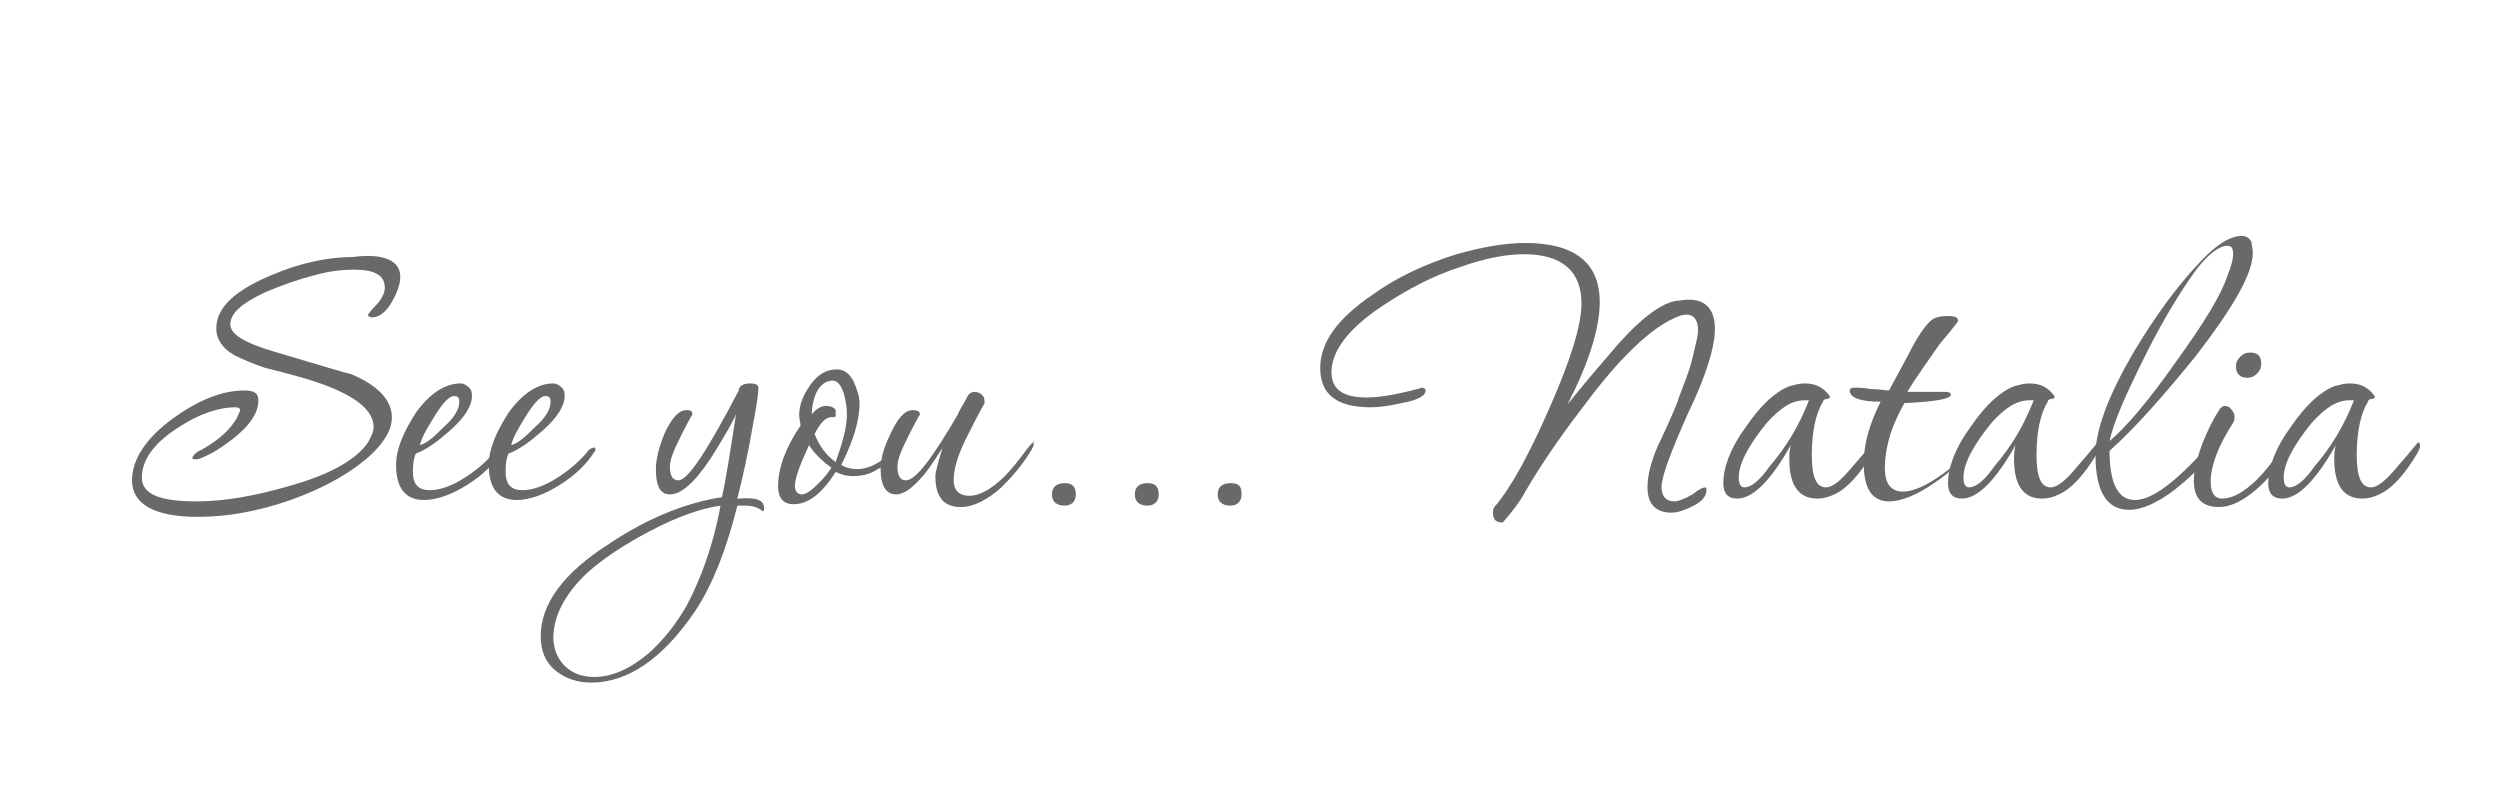 <svg id="Слой_1" xmlns="http://www.w3.org/2000/svg" viewBox="0 0 178 57"><style>.st0{opacity:.75}.st1{fill:#353837}</style><g class="st0"><g id="XMLID_304_"><path id="XMLID_345_" class="st1" d="M28.5 19.7c0 .5-.2 1.1-.6 1.8-.4.7-.9 1.1-1.4 1.1-.2 0-.3-.1-.3-.2 0 0 .2-.3.6-.7s.6-.9.6-1.2c0-.9-.7-1.3-2.2-1.3-.8 0-1.8.1-2.8.4-1.2.3-2.3.7-3.5 1.2-1.7.8-2.5 1.5-2.5 2.3 0 .7 1 1.3 3 1.9 3.4 1 5.3 1.6 5.5 1.6 2 .8 3 1.9 3 3.1 0 .9-.5 1.7-1.4 2.6-1.4 1.3-3.3 2.4-5.8 3.3-2.3.8-4.5 1.2-6.6 1.2-3.1 0-4.7-.9-4.7-2.6 0-1.5 1-3 2.9-4.4 1.8-1.3 3.5-2 5.1-2 .7 0 1 .2 1 .7 0 1.2-1.1 2.4-3.2 3.7-.6.3-1 .5-1.2.5-.2 0-.3 0-.3-.1s.2-.4.7-.6c1.2-.7 2-1.4 2.5-2.3.1-.3.2-.4.2-.5 0-.1-.1-.2-.3-.2-1.3 0-2.7.5-4.2 1.5-1.7 1.1-2.5 2.3-2.5 3.5 0 1.2 1.3 1.7 3.9 1.7 2 0 4.2-.4 6.6-1.1 2.9-.8 4.8-1.9 5.6-3.1.2-.4.4-.7.4-1.1 0-1.4-1.8-2.6-5.4-3.6-.7-.2-1.5-.4-2.3-.6-.9-.3-1.6-.6-2.2-.9-.9-.5-1.3-1.2-1.3-1.9 0-1.5 1.3-2.7 3.9-3.8 2.1-.9 4.1-1.3 5.8-1.3 2.3-.3 3.4.3 3.4 1.4z"/><path id="XMLID_342_" class="st1" d="M35.8 32s0 .1-.1.2c-.5.8-1.3 1.6-2.4 2.3-1.1.7-2.2 1.1-3.1 1.1-1.3 0-2-.8-2-2.5 0-1.1.5-2.3 1.4-3.7 1-1.4 2.1-2.1 3.2-2.1.2 0 .4.1.6.3.2.2.2.4.2.6 0 .7-.5 1.5-1.5 2.4-.9.8-1.7 1.4-2.5 1.7-.2.5-.2 1-.2 1.3 0 .9.4 1.3 1.2 1.3.7 0 1.6-.3 2.5-.9.8-.5 1.5-1.1 2.1-1.8.1-.2.3-.3.4-.3.2-.1.2 0 .2.1zm-3.1-3.4c0-.3-.1-.4-.4-.4-.3 0-.8.5-1.4 1.5-.5.8-.9 1.5-1 2 .6-.2 1.1-.7 1.7-1.3.8-.7 1.1-1.3 1.1-1.8z"/><path id="XMLID_339_" class="st1" d="M42.4 32s0 .1-.1.2c-.5.8-1.3 1.6-2.4 2.3-1.1.7-2.2 1.1-3.1 1.1-1.3 0-2-.8-2-2.5 0-1.1.5-2.3 1.4-3.7 1-1.4 2.1-2.1 3.2-2.1.2 0 .4.1.6.3.2.2.2.4.2.6 0 .7-.5 1.5-1.5 2.4-.9.8-1.7 1.4-2.5 1.7-.2.5-.2 1-.2 1.3 0 .9.4 1.3 1.2 1.3.7 0 1.6-.3 2.5-.9.8-.5 1.5-1.1 2.1-1.8.1-.2.3-.3.4-.3.1-.1.2 0 .2.1zm-3.2-3.4c0-.3-.1-.4-.4-.4-.3 0-.8.5-1.4 1.5-.5.8-.9 1.5-1 2 .6-.2 1.1-.7 1.7-1.3.8-.7 1.1-1.3 1.1-1.8z"/><path id="XMLID_336_" class="st1" d="M54.4 36.2c0 .1 0 .2-.1.2 0 0-.1-.1-.3-.2-.2-.1-.5-.2-.9-.2h-.6c-.8 3.2-1.8 5.7-3 7.5-2.3 3.4-4.8 5.1-7.4 5.1-1 0-1.9-.3-2.6-.9-.7-.6-1-1.4-1-2.4 0-2.3 1.6-4.5 4.9-6.6 2.7-1.8 5.4-2.9 8-3.3.3-1.3.6-3.3 1-5.9-.3.7-.8 1.5-1.4 2.5s-1.2 1.8-1.7 2.3c-.6.6-1.1.9-1.6.9-.7 0-1-.6-1-1.8 0-.7.2-1.5.6-2.5.5-1.1 1-1.7 1.6-1.7.3 0 .4.1.4.3 0 0-.3.5-.8 1.5s-.8 1.7-.8 2.2c0 .7.2 1 .6 1 .7 0 2.1-2.2 4.3-6.4 0-.3.3-.5.8-.5.4 0 .6.1.6.3 0 .3-.1 1.2-.4 2.7-.3 1.8-.7 3.6-1.1 5.2h.1c1.3-.1 1.8.1 1.8.7zm-3.1-.2c-1.4.2-3.1.8-5 1.8s-3.4 2-4.5 3c-1.6 1.5-2.4 3.1-2.4 4.6 0 .8.3 1.5.8 2s1.2.8 2.1.8c1.3 0 2.6-.6 3.9-1.7 1-.9 1.9-2 2.7-3.4 1-1.9 1.9-4.3 2.4-7.1z"/><path id="XMLID_332_" class="st1" d="M64 32s0 .1-.1.1c-.3.5-.8 1-1.4 1.3-.6.4-1.2.5-1.8.5-.4 0-.8-.1-1.2-.3-1 1.6-2 2.3-3 2.3-.7 0-1.1-.4-1.1-1.3 0-1.2.5-2.7 1.6-4.3 0-.2-.1-.5-.1-.7 0-.8.3-1.5.8-2.2.5-.7 1.1-1.1 1.9-1.1.5 0 .9.3 1.2.9.2.5.4 1 .4 1.5 0 1.2-.4 2.6-1.3 4.4.3.2.7.3 1.1.3.7 0 1.4-.3 2-.8.6-.6.9-.8.9-.8.1-.1.1 0 .1.2zm-4.8 1.3c-.7-.5-1.2-1-1.6-1.6-.6 1.3-1 2.3-1 2.9 0 .4.2.6.5.6s.7-.3 1.2-.8c.4-.4.7-.8.9-1.1zm1.1-3.8c0-.5-.1-1-.2-1.4-.2-.7-.5-1-.8-1-.5 0-.9.3-1.2.9-.2.5-.3 1-.3 1.5.3-.4.7-.6 1-.6.3 0 .6.1.7.3v.4c0 .1-.1.1-.3.1-.4 0-.8.4-1.2 1.2.3.8.8 1.5 1.5 2 .5-1.4.8-2.5.8-3.4z"/><path id="XMLID_330_" class="st1" d="M73.6 31.6c0 .2-.1.3-.2.5-.6 1-1.3 1.8-2.1 2.6-1 .9-2 1.4-2.9 1.4-1.2 0-1.8-.7-1.8-2.2 0-.3.2-1 .5-2-.7 1.1-1.2 1.8-1.4 2-.7.8-1.3 1.3-1.9 1.3-.7 0-1.1-.6-1.1-1.8 0-.7.2-1.5.7-2.5.5-1.1 1-1.7 1.6-1.7.3 0 .5.1.5.3 0 0-.3.5-.8 1.5s-.8 1.7-.8 2.2c0 .7.2 1 .6 1 .7 0 1.9-1.6 3.7-4.7.1-.3.4-.7.7-1.3.1-.2.3-.3.5-.3s.4.1.5.2c.2.2.2.3.2.6 0 0-.4.7-1.1 2.1-.8 1.5-1.1 2.6-1.1 3.4 0 .7.4 1.1 1.1 1.1.6 0 1.3-.3 2.1-1 .5-.4 1.1-1.1 1.7-1.9.5-.7.8-1 .9-1-.2 0-.1.1-.1.2z"/><path id="XMLID_328_" class="st1" d="M76.6 35.2c0 .5-.3.8-.8.8-.6 0-.9-.3-.9-.8s.3-.8.9-.8c.5 0 .8.2.8.8z"/><path id="XMLID_326_" class="st1" d="M82.5 35.2c0 .5-.3.8-.8.8-.6 0-.9-.3-.9-.8s.3-.8.9-.8c.5 0 .8.2.8.8z"/><path id="XMLID_324_" class="st1" d="M88.4 35.2c0 .5-.3.8-.8.8-.6 0-.9-.3-.9-.8s.3-.8.9-.8c.6 0 .8.2.8.8z"/><path id="XMLID_322_" class="st1" d="M122.1 23.4c0 1.3-.6 3.3-1.9 6-1.2 2.7-1.9 4.5-1.9 5.3 0 .6.3 1 .9 1 .3 0 .8-.2 1.3-.5.5-.4.8-.5.9-.5.1 0 .1.1.1.2 0 .4-.3.8-.9 1.1-.6.3-1.1.5-1.6.5-1.1 0-1.7-.6-1.7-1.8 0-.9.3-2.1 1-3.5.8-1.7 1.2-2.7 1.2-2.8.4-1.1.8-2 1-2.9.2-.9.4-1.5.4-2 0-.7-.3-1.1-.8-1.1-.3 0-.6.1-1 .3-1.5.7-3.5 2.5-5.8 5.5-1.7 2.2-3.3 4.4-4.7 6.8-.3.6-.9 1.4-1.6 2.2-.5 0-.7-.2-.7-.7 0-.1 0-.3.1-.4 1.2-1.4 2.5-3.8 3.9-7 1.5-3.4 2.3-5.9 2.3-7.5 0-2.3-1.4-3.5-4.1-3.5-1.3 0-2.8.3-4.5.9-1.9.6-3.8 1.6-5.6 2.8-2.4 1.6-3.6 3.2-3.6 4.7 0 1.2.8 1.8 2.5 1.8.9 0 2.1-.2 3.6-.6.1 0 .3-.1.3-.1.2 0 .3.1.3.2 0 .4-.6.7-1.7.9-.9.2-1.6.3-2.2.3-2.4 0-3.6-.9-3.6-2.8 0-1.8 1.2-3.5 3.7-5.2 1.8-1.3 3.8-2.2 6-2.9 1.8-.5 3.4-.8 4.9-.8 3.5 0 5.3 1.4 5.3 4.2 0 1.9-.8 4.4-2.3 7.3 1.2-1.5 2.4-2.9 3.7-4.4 1.8-2 3.3-3 4.3-3 1.7-.3 2.5.5 2.5 2z"/><path id="XMLID_319_" class="st1" d="M133.5 31.8c0 .1-.1.3-.2.5-.9 1.5-1.8 2.5-2.7 2.9-.4.2-.8.3-1.2.3-1.3 0-2-.9-2-2.8 0-.3 0-.6.1-1-1.4 2.5-2.7 3.8-3.8 3.8-.7 0-1-.4-1-1.1 0-1.1.5-2.5 1.6-4 1.1-1.6 2.1-2.5 3.1-2.9.4-.1.7-.2 1.1-.2.8 0 1.3.3 1.7.8.1.1.1.2.1.2s-.1.1-.2.1c-.2 0-.3.1-.3.2-.5.8-.8 2.1-.8 3.8 0 1.5.3 2.3 1 2.3.5 0 1.1-.5 2-1.6.9-1 1.3-1.6 1.4-1.6s.1.2.1.3zm-4.7-3.3h-.3c-.9 0-1.7.5-2.7 1.6-1.3 1.6-2 2.9-2 3.9 0 .4.1.7.4.7.5 0 1.1-.5 1.8-1.5 1.2-1.4 2.1-2.9 2.8-4.7z"/><path id="XMLID_317_" class="st1" d="M140.4 31.7c0 .1 0 .2-.1.3-.6.8-1.4 1.6-2.6 2.4-1.3.9-2.4 1.3-3.2 1.3-1.2 0-1.8-.9-1.8-2.7 0-1.4.4-2.8 1.2-4.4-1.5 0-2.2-.3-2.2-.8 0-.1.1-.2.3-.2.3 0 .7 0 1.2.1.6 0 1 .1 1.3.1.1-.2.6-1.1 1.4-2.6.6-1.2 1.1-1.9 1.5-2.3.3-.3.7-.4 1.3-.4.5 0 .7.1.7.3v.1c-.3.4-.7.9-1.3 1.6-.9 1.3-1.7 2.4-2.3 3.4h2.7c.3 0 .4.1.4.2 0 .3-1.1.5-3.3.6-.3.5-.7 1.3-1 2.2-.3 1-.4 1.8-.4 2.4 0 1.1.4 1.7 1.3 1.7.7 0 1.6-.4 2.6-1.1.9-.6 1.6-1.3 2.1-2 .1-.2.3-.3.4-.3-.2 0-.2 0-.2.1z"/><path id="XMLID_314_" class="st1" d="M149.5 31.8c0 .1-.1.3-.2.5-.9 1.5-1.8 2.5-2.7 2.9-.4.2-.8.3-1.2.3-1.3 0-2-.9-2-2.8 0-.3 0-.6.1-1-1.4 2.5-2.7 3.8-3.8 3.8-.7 0-1-.4-1-1.1 0-1.1.5-2.5 1.6-4 1.1-1.6 2.1-2.5 3.1-2.9.4-.1.7-.2 1.1-.2.8 0 1.3.3 1.7.8.1.1.1.2.1.2s-.1.1-.2.1c-.2 0-.3.1-.3.2-.5.8-.8 2.1-.8 3.8 0 1.5.3 2.3 1 2.3.5 0 1.1-.5 2-1.6.9-1 1.3-1.6 1.4-1.6s.1.2.1.3zm-4.7-3.3h-.3c-.9 0-1.7.5-2.7 1.6-1.3 1.6-2 2.9-2 3.9 0 .4.1.7.4.7.5 0 1.1-.5 1.8-1.5 1.2-1.4 2.1-2.9 2.8-4.7z"/><path id="XMLID_311_" class="st1" d="M160.4 18c0 1.5-1.4 3.9-4.1 7.4-2.2 2.7-4.2 5-6.1 6.7 0 2.3.6 3.5 1.8 3.5 1.2 0 2.8-1.2 5-3.6.1-.1.2-.2.3-.2.1 0 .2.1.2.2s0 .2-.1.3c-.7 1-1.6 1.8-2.6 2.6-1.2.9-2.3 1.4-3.2 1.4-1.6 0-2.4-1.3-2.4-3.9 0-1.8.9-4.2 2.7-7.3 1.5-2.5 3-4.6 4.7-6.4 1.2-1.3 2.2-1.9 3-1.9.3 0 .5.1.7.4 0 .2.1.5.1.8zm-1.4.1c0-.4-.1-.6-.4-.6-.6 0-1.4.6-2.3 1.8-1 1.4-2.2 3.3-3.5 5.9-1.4 2.8-2.3 4.8-2.6 6.2 1.2-1 2.8-2.9 4.7-5.6 2.1-2.9 3.3-4.9 3.7-6.2.3-.7.4-1.2.4-1.5z"/><path id="XMLID_308_" class="st1" d="M163.2 31.7c0 .1-.1.3-.2.5-1.9 2.6-3.6 3.9-5 3.9-1.2 0-1.8-.6-1.8-1.9 0-.6.2-1.5.6-2.6.4-1 .8-1.8 1.2-2.4.1-.2.3-.3.4-.3.2 0 .4.1.5.3.2.2.2.4.2.5 0 .1 0 .2-.1.4-1.1 1.7-1.6 3.1-1.6 4.2 0 .8.3 1.2.8 1.2.6 0 1.3-.3 2.1-1 .5-.4 1.1-1.1 1.7-1.9.5-.7.8-1 .8-1 .3-.1.4 0 .4.1zm-2.2-5.8c0 .3-.1.5-.3.7-.2.2-.4.3-.7.3-.5 0-.8-.3-.8-.8 0-.3.1-.5.3-.7.2-.2.4-.3.7-.3.6 0 .8.3.8.8z"/><path id="XMLID_305_" class="st1" d="M172.3 31.8c0 .1-.1.3-.2.5-.9 1.5-1.8 2.5-2.7 2.9-.4.2-.8.3-1.2.3-1.3 0-2-.9-2-2.8 0-.3 0-.6.1-1-1.4 2.5-2.7 3.8-3.8 3.8-.7 0-1-.4-1-1.1 0-1.1.5-2.5 1.6-4 1.1-1.6 2.1-2.5 3.1-2.9.4-.1.7-.2 1.1-.2.8 0 1.3.3 1.7.8.1.1.1.2.1.2s-.1.1-.2.1c-.2 0-.3.1-.3.2-.5.8-.8 2.1-.8 3.8 0 1.5.3 2.3 1 2.3.5 0 1.1-.5 2-1.6.9-1 1.3-1.6 1.4-1.6s.1.2.1.3zm-4.7-3.3h-.3c-.9 0-1.7.5-2.7 1.6-1.3 1.6-2 2.9-2 3.9 0 .4.1.7.4.7.5 0 1.1-.5 1.8-1.5 1.2-1.4 2.1-2.9 2.8-4.7z"/></g></g></svg>